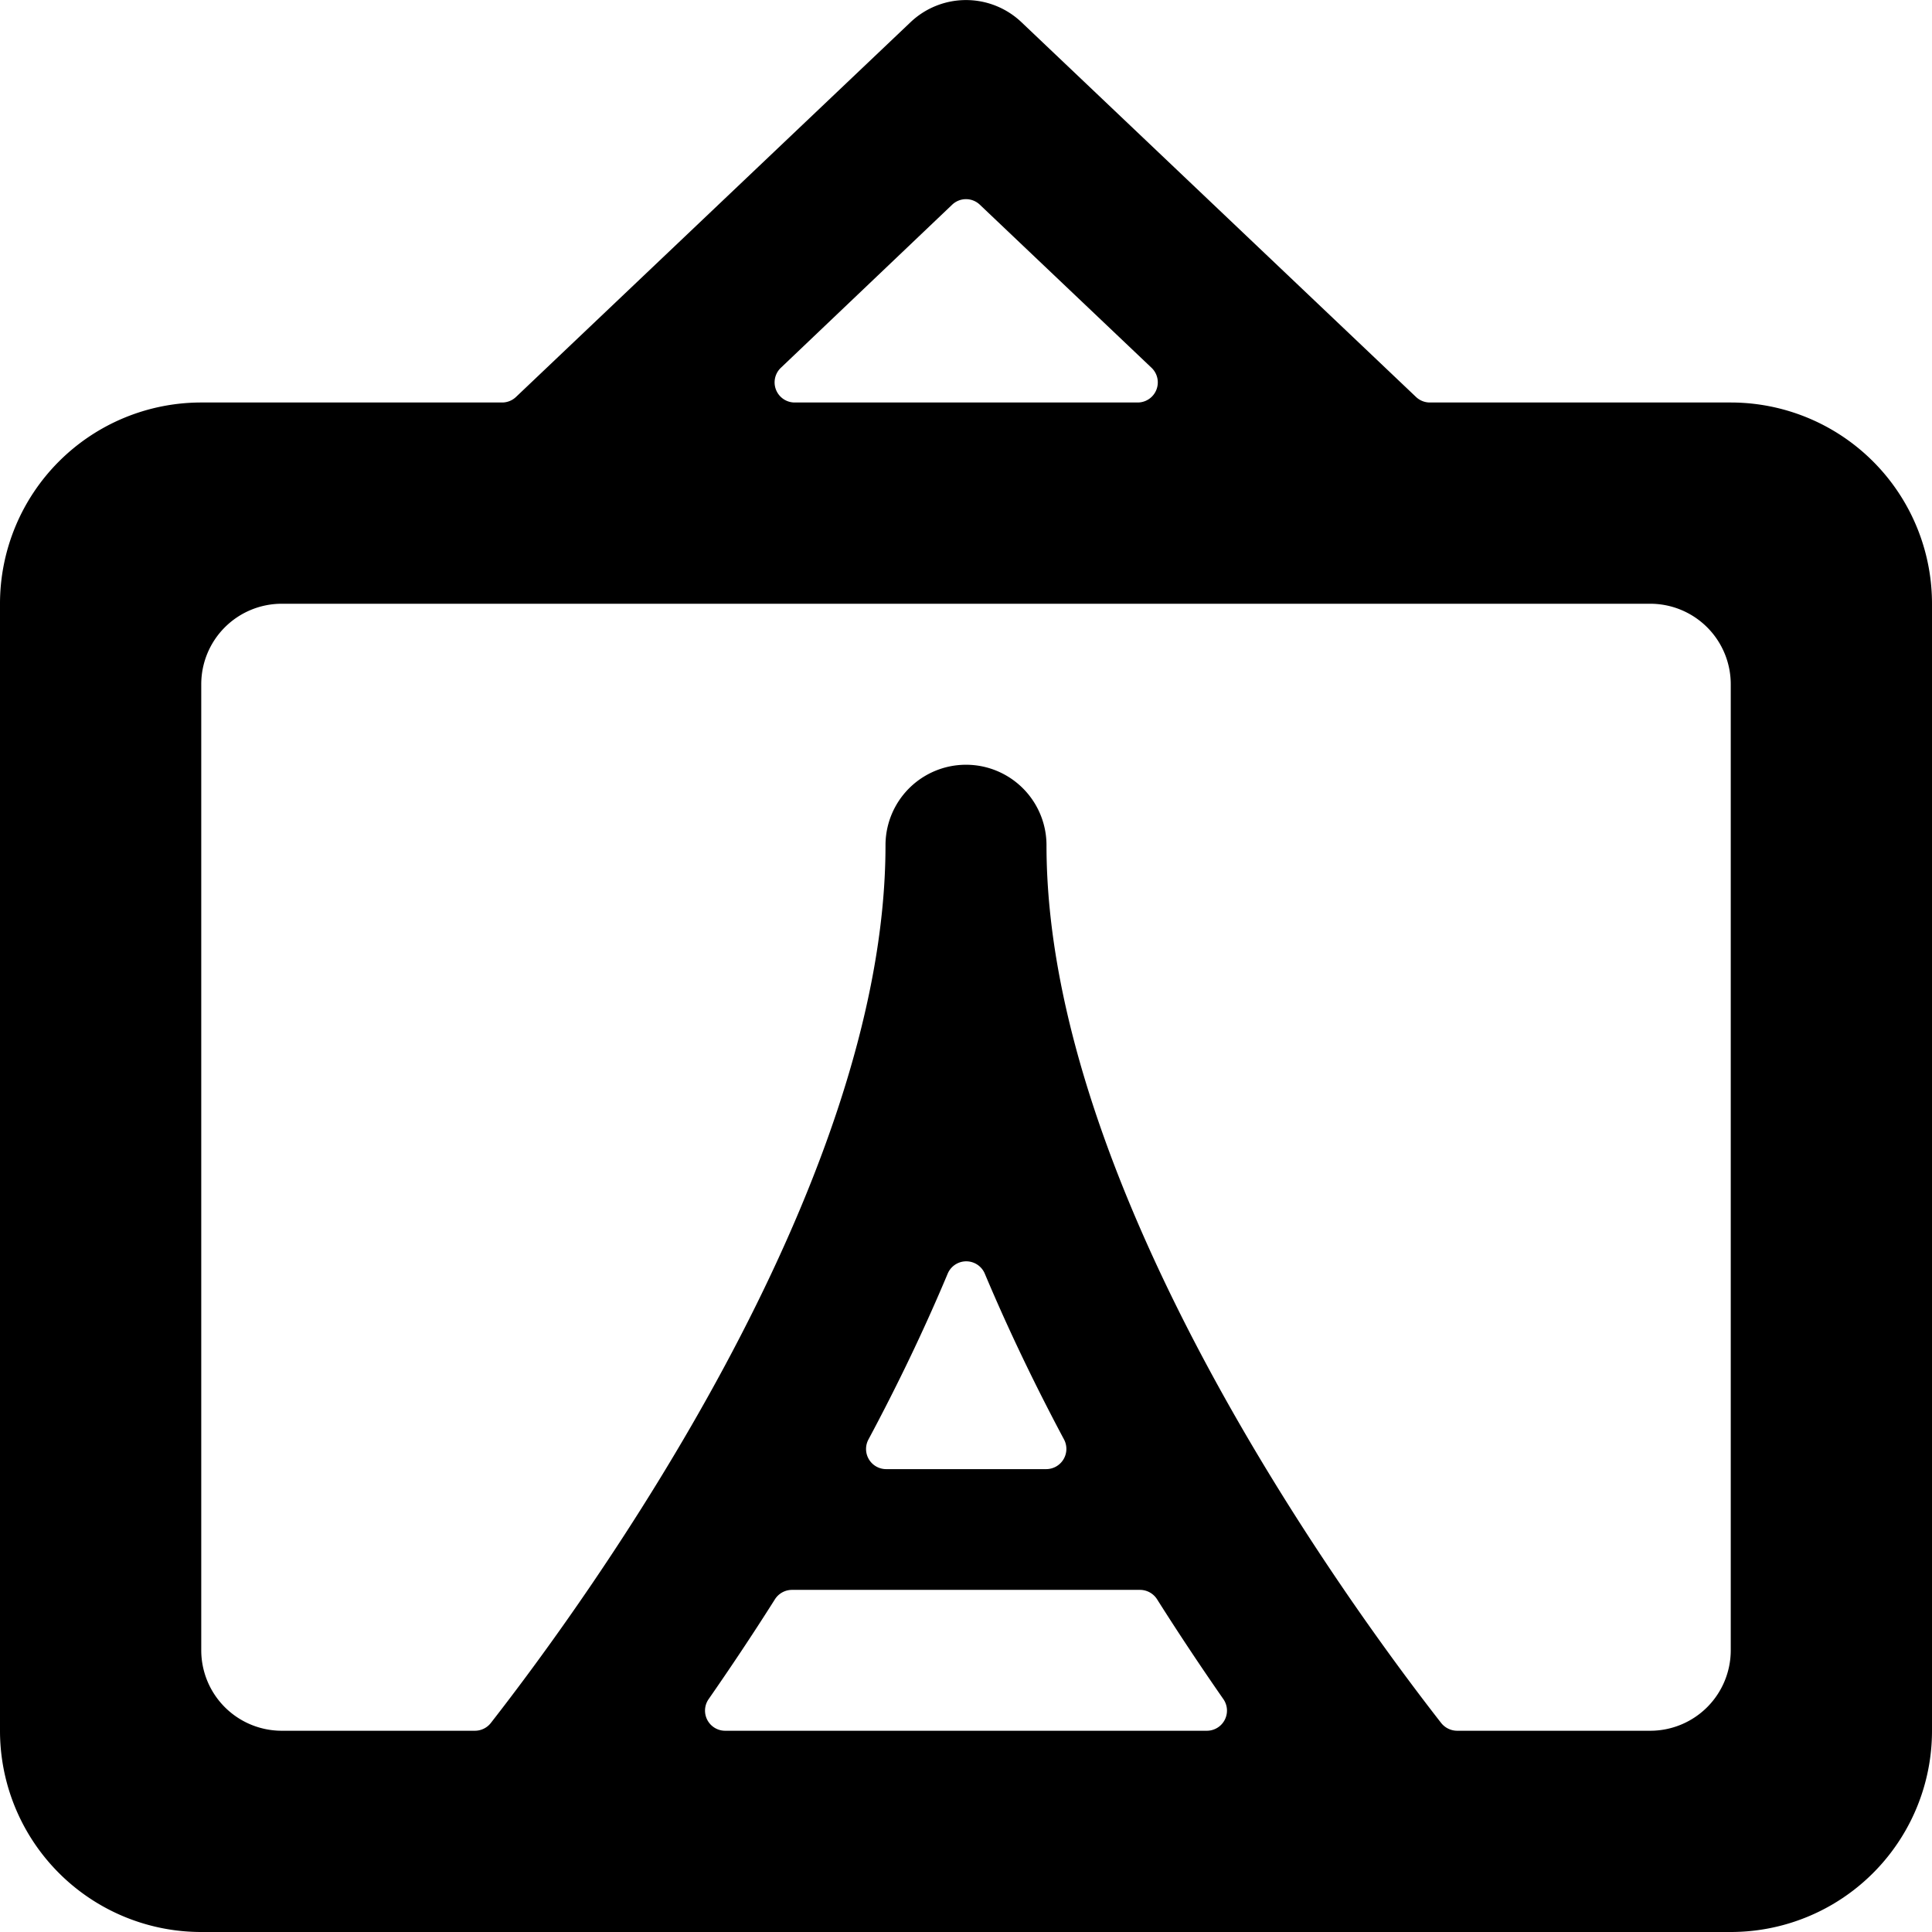 <svg xmlns="http://www.w3.org/2000/svg" viewBox="0 0 24 24"><title>photo-frame-hang</title><path d="M24,7.5A2.5,2.5,0,0,0,21.5,5H17.762a.25.25,0,0,1-.172-.069L12.688.275a1,1,0,0,0-1.376,0L6.41,4.931A.25.25,0,0,1,6.238,5H2.5A2.5,2.5,0,0,0,0,7.5v14A2.5,2.5,0,0,0,2.5,24h19A2.5,2.5,0,0,0,24,21.5ZM11.828,2.543a.249.249,0,0,1,.344,0l2.133,2.026A.25.25,0,0,1,14.133,5H9.867A.25.25,0,0,1,9.7,4.569ZM9.009,21.5a.25.25,0,0,1-.206-.393c.26-.374.539-.79.824-1.241a.252.252,0,0,1,.212-.116h4.322a.252.252,0,0,1,.212.116c.285.451.564.867.824,1.241a.25.25,0,0,1-.206.393Zm2-3.25a.25.25,0,0,1-.221-.368c.35-.654.685-1.346.984-2.059a.25.25,0,0,1,.462,0c.3.713.635,1.405.984,2.059a.251.251,0,0,1-.221.368ZM21.5,20.5a1,1,0,0,1-1,1H18.1a.255.255,0,0,1-.2-.1C16.713,19.879,13,14.775,13,10.5a1,1,0,0,0-2,0c0,4.275-3.713,9.379-4.9,10.9a.252.252,0,0,1-.2.1H3.5a1,1,0,0,1-1-1V8.5a1,1,0,0,1,1-1h17a1,1,0,0,1,1,1Z"/></svg>